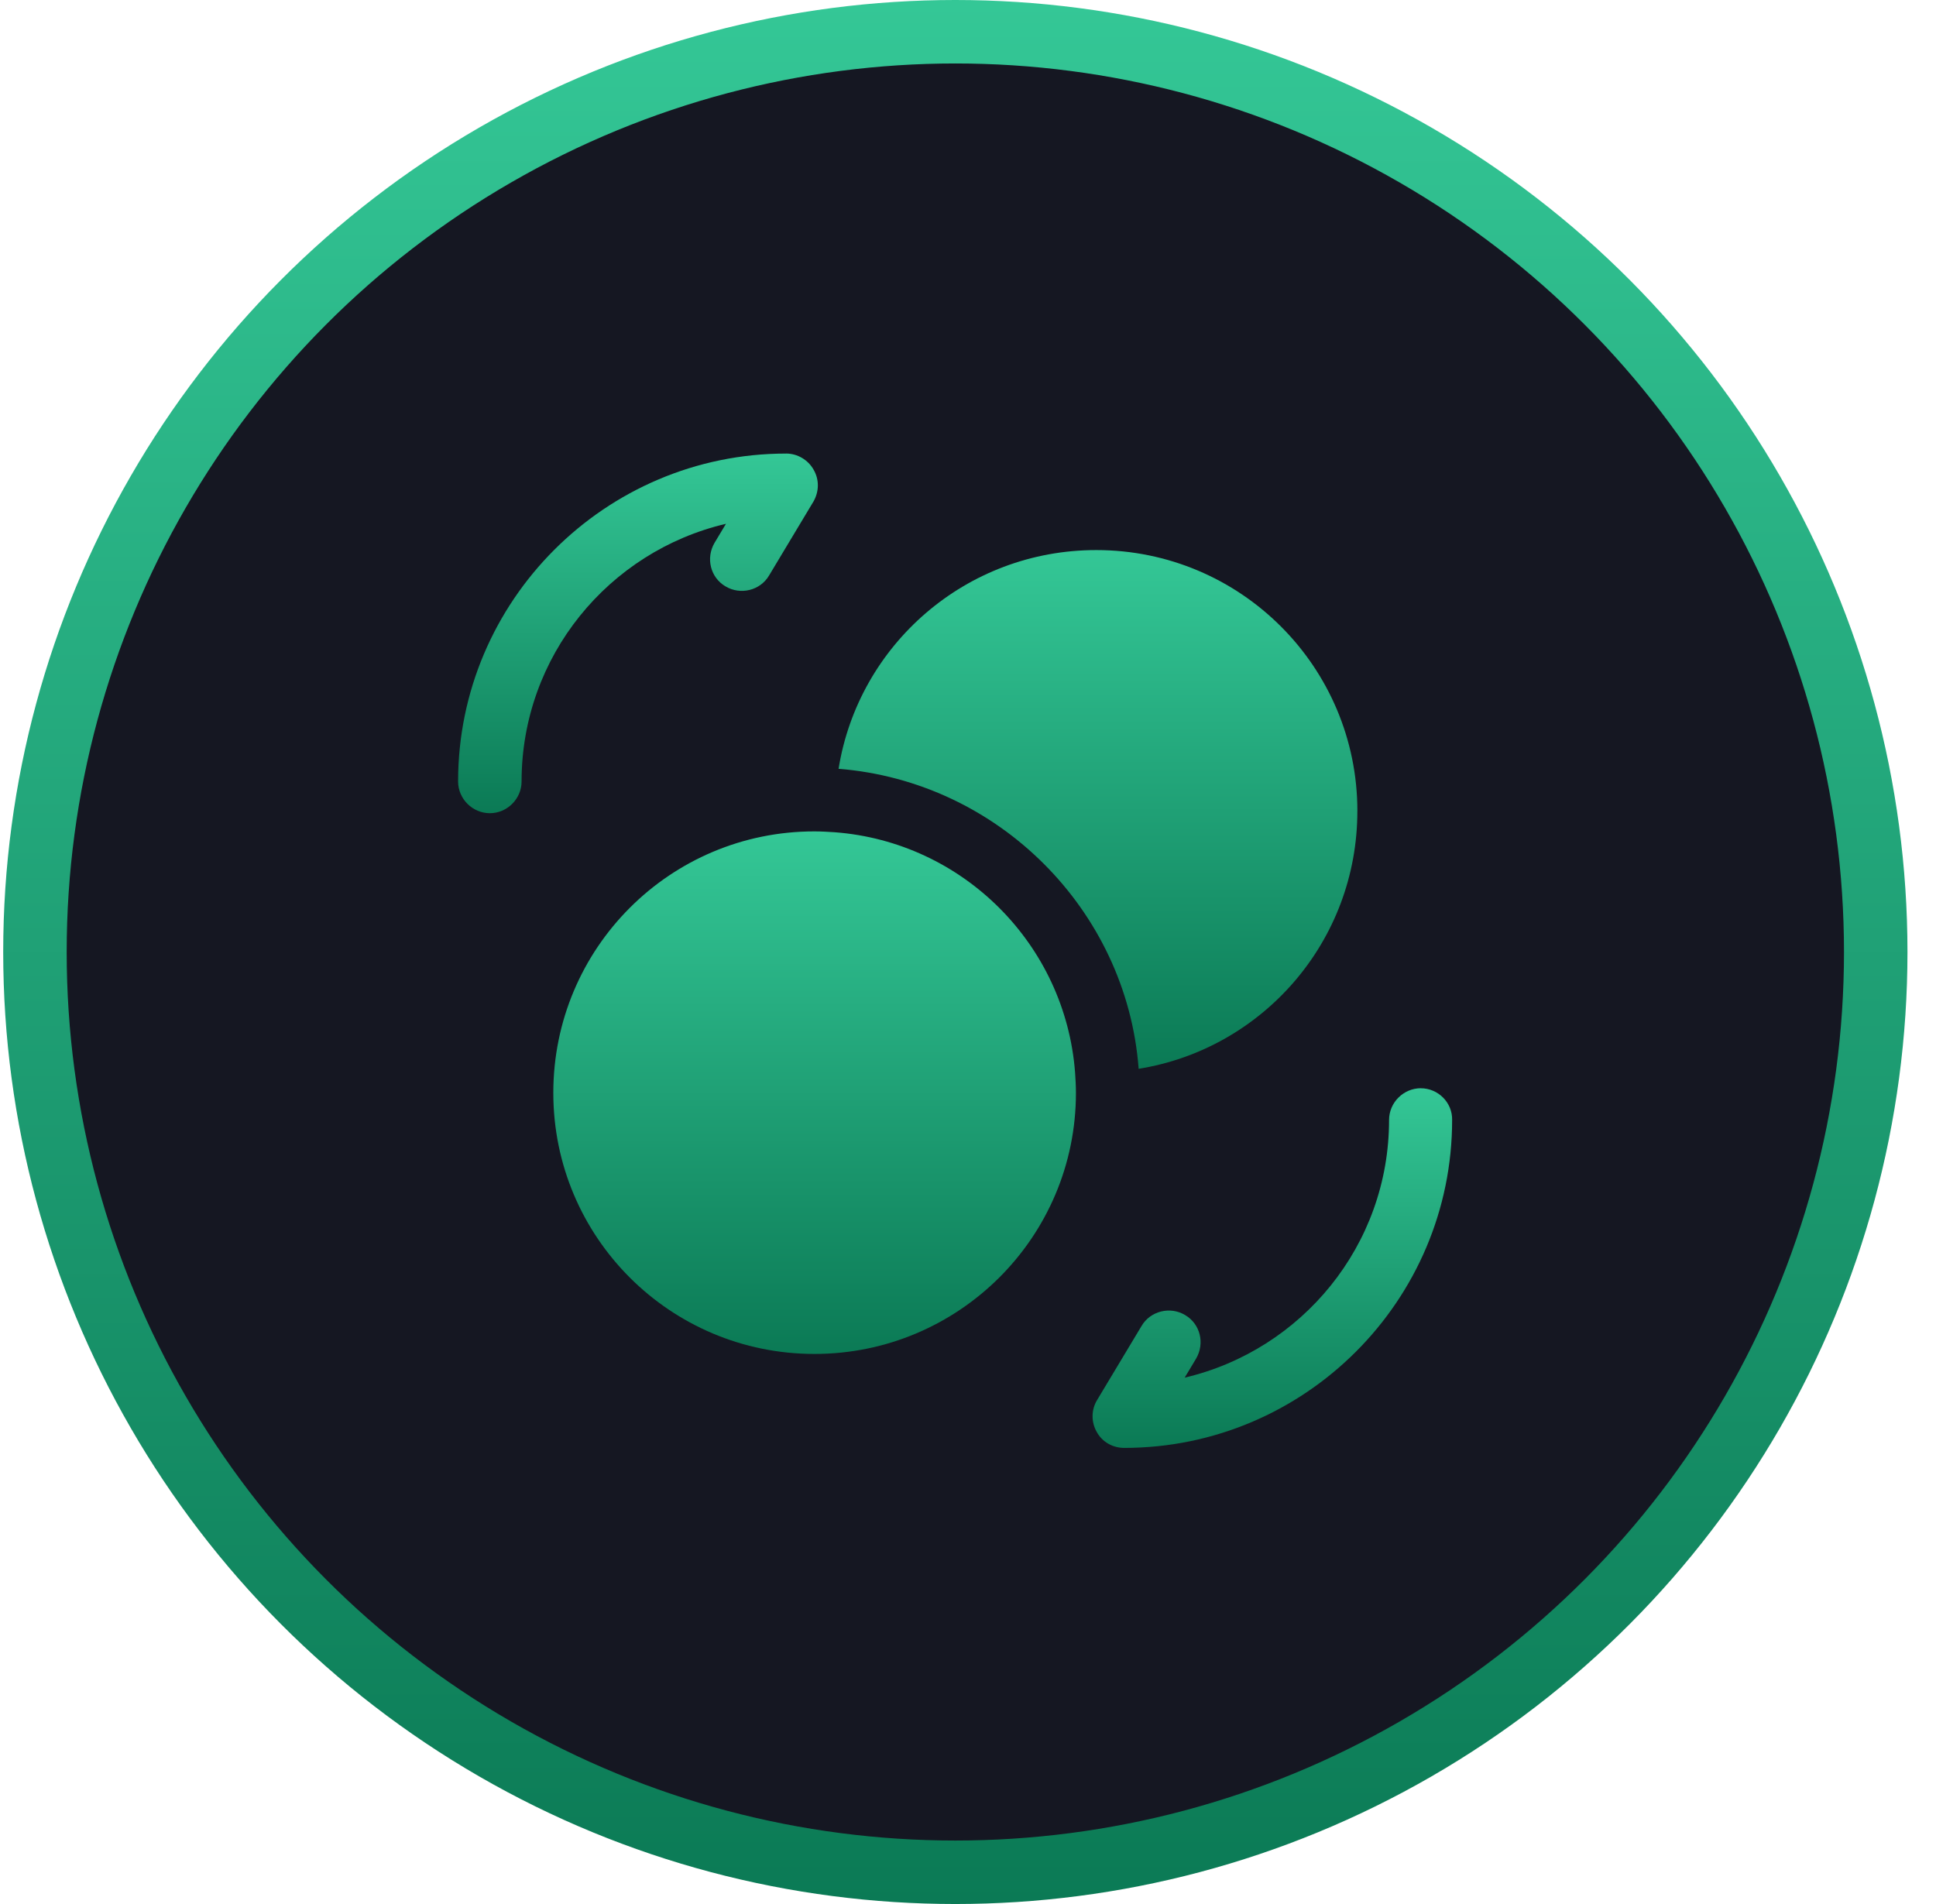 <svg fill="none" height="60" viewBox="0 0 61 60" width="61" xmlns="http://www.w3.org/2000/svg" xmlns:xlink="http://www.w3.org/1999/xlink"><linearGradient id="a"><stop offset="0" stop-color="#34c796"/><stop offset="1" stop-color="#0b7a55"/></linearGradient><linearGradient id="b" gradientUnits="userSpaceOnUse" x1="30.101" x2="30.101" xlink:href="#a" y1="0" y2="60"/><linearGradient id="c" gradientUnits="userSpaceOnUse" x1="40.089" x2="40.089" xlink:href="#a" y1="34.293" y2="45.626"/><linearGradient id="d" gradientUnits="userSpaceOnUse" x1="20.101" x2="20.101" xlink:href="#a" y1="14.293" y2="25.626"/><linearGradient id="e" gradientUnits="userSpaceOnUse" x1="34.594" x2="34.594" xlink:href="#a" y1="17.334" y2="33.681"/><linearGradient id="f" gradientUnits="userSpaceOnUse" x1="25.554" x2="25.554" xlink:href="#a" y1="32.426" y2="33.426"/><linearGradient id="g" gradientUnits="userSpaceOnUse" x1="25.934" x2="25.934" xlink:href="#a" y1="35.44" y2="36.44"/><linearGradient id="h" gradientUnits="userSpaceOnUse" x1="25.667" x2="25.667" xlink:href="#a" y1="26.199" y2="42.666"/><circle cx="30.101" cy="30" fill="#151722" r="29" stroke="url(#b)" stroke-width="2"/><path d="m44.767 34.293c-.547 0-1 .453-1 1 0 3.947-2.747 7.253-6.44 8.12l.36-.6c.28-.48.133-1.093-.347-1.373-.467-.28-1.093-.133-1.373.347l-1.4 2.333c-.187.307-.187.693-.013 1 .173.32.507.507.867.507 5.693 0 10.333-4.64 10.333-10.333.013-.547-.44-1-.987-1z" fill="url(#c)"/><path d="m24.767 14.293c-5.693 0-10.333 4.64-10.333 10.333 0 .547.453 1 1 1s1-.453 1-1c0-3.947 2.747-7.253 6.44-8.12l-.36.6c-.28.48-.133 1.093.347 1.373.467.28 1.093.133 1.373-.347l1.4-2.333c.173-.307.187-.68 0-1-.173-.307-.507-.507-.867-.507z" fill="url(#d)"/><path d="m42.768 25.561c0 4.107-2.987 7.493-6.893 8.12 0-.013 0-.013 0-.027-.387-4.973-4.413-9.027-9.453-9.427.627-3.907 4.013-6.893 8.12-6.893 4.547 0 8.227 3.68 8.227 8.227z" fill="url(#e)"/><path d="m27.181 32.932c0-.2-.227-.507-.507-.507h-2.747v1h2.747c.28.013.507-.213.507-.493z" fill="url(#f)"/><path d="m27.208 35.44h-.533-2.747v1h3.293c.427 0 .72-.267.72-.507s-.307-.493-.733-.493z" fill="url(#g)"/><path d="m33.874 33.799c-.307-4.04-3.533-7.267-7.573-7.573-.213-.013-.413-.027-.64-.027-4.547 0-8.227 3.68-8.227 8.24 0 4.547 3.68 8.227 8.227 8.227 4.547 0 8.24-3.68 8.24-8.227 0-.227-.013-.427-.027-.64z" fill="url(#h)"/></svg>